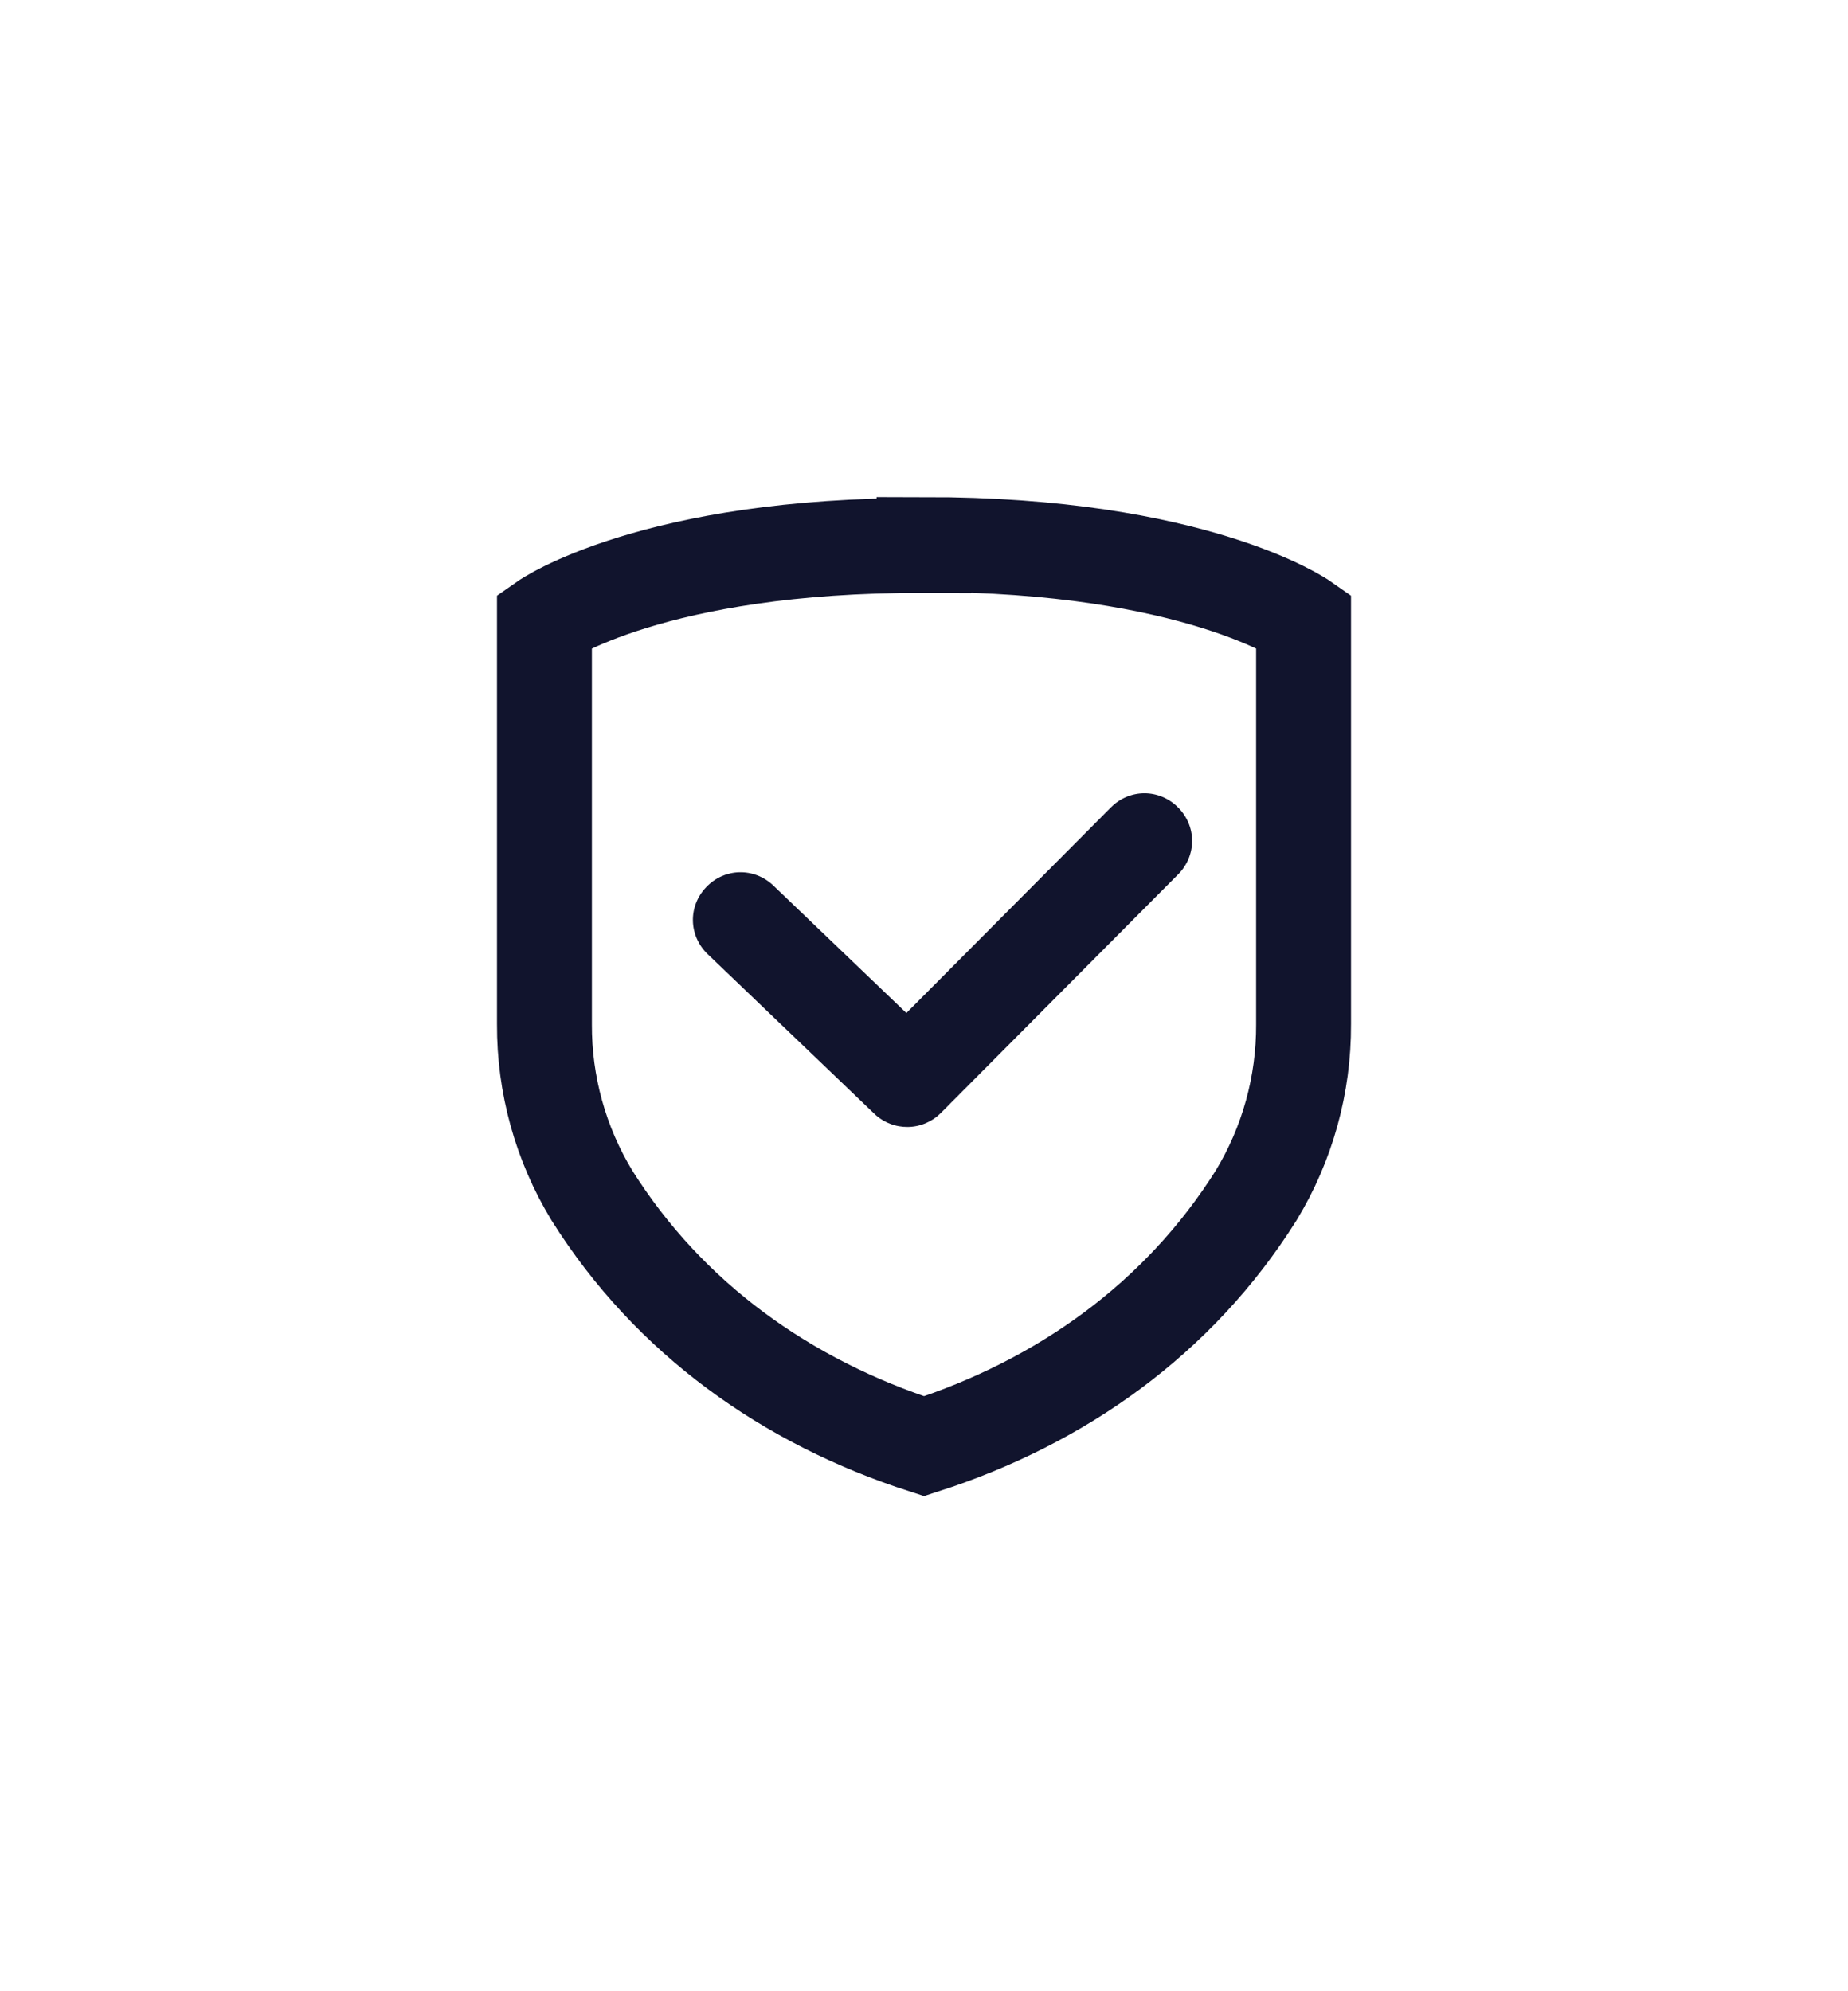 <svg width="38.947" height="41.947" viewBox="0 0 38.947 41.947" fill="none" xmlns="http://www.w3.org/2000/svg" xmlns:xlink="http://www.w3.org/1999/xlink">
	<desc>
			Created with Pixso.
	</desc>
	<path d="M11.474 13.073L11.474 21.582C11.468 22.855 11.815 24.104 12.474 25.189C14.1 27.779 16.578 29.542 19.474 30.474C22.369 29.542 24.847 27.779 26.474 25.189C27.133 24.104 27.479 22.855 27.473 21.582L27.473 13.073C27.473 13.073 25.189 11.474 19.474 11.474L19.474 11.494C13.759 11.474 11.474 13.073 11.474 13.073Z" stroke="#11142D" stroke-width="2"/>
	<path d="M24.825 17.011C24.428 16.616 23.806 16.617 23.411 17.015L23.411 17.015L19.102 21.346L16.299 18.661C15.894 18.274 15.272 18.287 14.885 18.692C14.497 19.096 14.511 19.718 14.915 20.106L15.607 19.384L14.915 20.106L18.428 23.47Q18.498 23.537 18.58 23.589Q18.662 23.642 18.753 23.677Q18.843 23.713 18.939 23.731Q19.035 23.748 19.132 23.747Q19.229 23.746 19.324 23.726Q19.42 23.706 19.509 23.668Q19.599 23.63 19.68 23.576Q19.76 23.521 19.829 23.452L24.829 18.425L24.131 17.731L24.829 18.425C25.224 18.028 25.222 17.405 24.825 17.011Z" fill-rule="evenodd" fill="#11142D"/>
	<defs/>
</svg>
